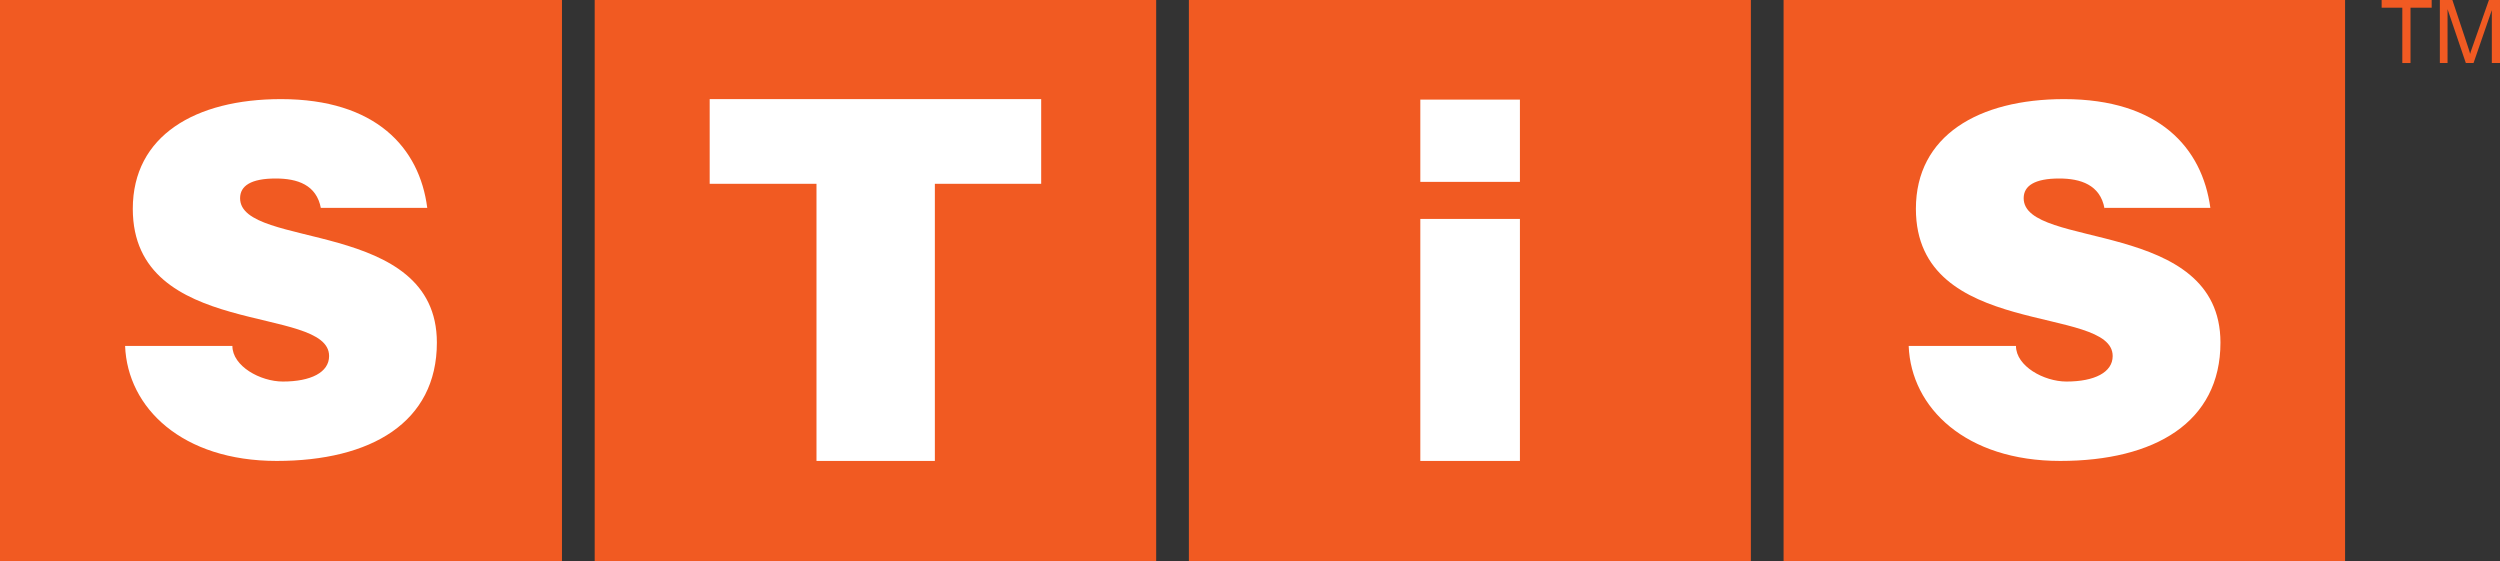 <?xml version="1.0" encoding="UTF-8"?><svg id="Layer_1" xmlns="http://www.w3.org/2000/svg" viewBox="0 0 51.96 11.67"><rect x="0" y="0" width="51.96" height="11.67" fill="#333333" stroke="none"/><defs><style>.cls-1{fill:#fff;}.cls-1,.cls-2{fill-rule:evenodd;}.cls-2{fill:#f15a22;}</style></defs><polygon class="cls-2" points="48.74 11.67 37.07 11.67 37.07 0 48.74 0 48.74 11.67 48.74 11.67"/><path class="cls-1" d="M43.74,4.33c-.09-.49-.5-.62-.94-.62-.51,0-.74,.15-.74,.41,0,1.07,4.09,.41,4.09,3,0,1.66-1.37,2.46-3.33,2.46s-3.1-1.1-3.15-2.39h2.23c0,.42,.58,.74,1.05,.74,.58,0,.96-.19,.96-.53,0-1.08-4.09-.34-4.09-3.06,0-1.52,1.3-2.28,3.08-2.28,1.97,0,2.87,1.01,3.04,2.26h-2.21Z"/><polygon class="cls-2" points="11.68 11.67 0 11.67 0 0 11.68 0 11.68 11.67 11.68 11.67"/><path class="cls-1" d="M6.67,4.33c-.09-.49-.49-.62-.94-.62-.51,0-.74,.15-.74,.41,0,1.07,4.09,.41,4.09,3,0,1.66-1.37,2.46-3.33,2.46s-3.1-1.1-3.15-2.39h2.23c0,.42,.58,.74,1.05,.74,.58,0,.96-.19,.96-.53,0-1.08-4.08-.34-4.08-3.06,0-1.52,1.3-2.28,3.08-2.28,1.97,0,2.88,1.01,3.04,2.26h-2.21Z"/><polygon class="cls-2" points="24.03 11.67 12.36 11.67 12.36 0 24.03 0 24.03 11.67 24.03 11.67"/><polygon class="cls-1" points="19.43 9.58 16.97 9.58 16.97 3.82 14.75 3.82 14.75 2.06 21.64 2.06 21.64 3.82 19.43 3.82 19.43 9.58 19.43 9.58"/><polygon class="cls-2" points="49.93 1.31 49.93 .16 49.5 .16 49.5 0 50.54 0 50.54 .16 50.1 .16 50.1 1.31 49.93 1.31 49.93 1.31"/><path class="cls-2" d="M50.71,1.31V0h.26l.31,.93c.03,.09,.05,.15,.06,.19,.01-.05,.04-.12,.07-.21l.32-.91h.23V1.31h-.17V.21l-.38,1.1h-.16l-.38-1.12V1.31h-.17Z"/><polygon class="cls-2" points="36.39 11.67 24.71 11.67 24.71 0 36.39 0 36.39 11.67 36.39 11.67"/><path class="cls-1" d="M31.59,9.58h-2.07V4.55h2.07v5.03h0Zm0-7.51v1.71h-2.07v-1.71h2.07Z"/></svg>